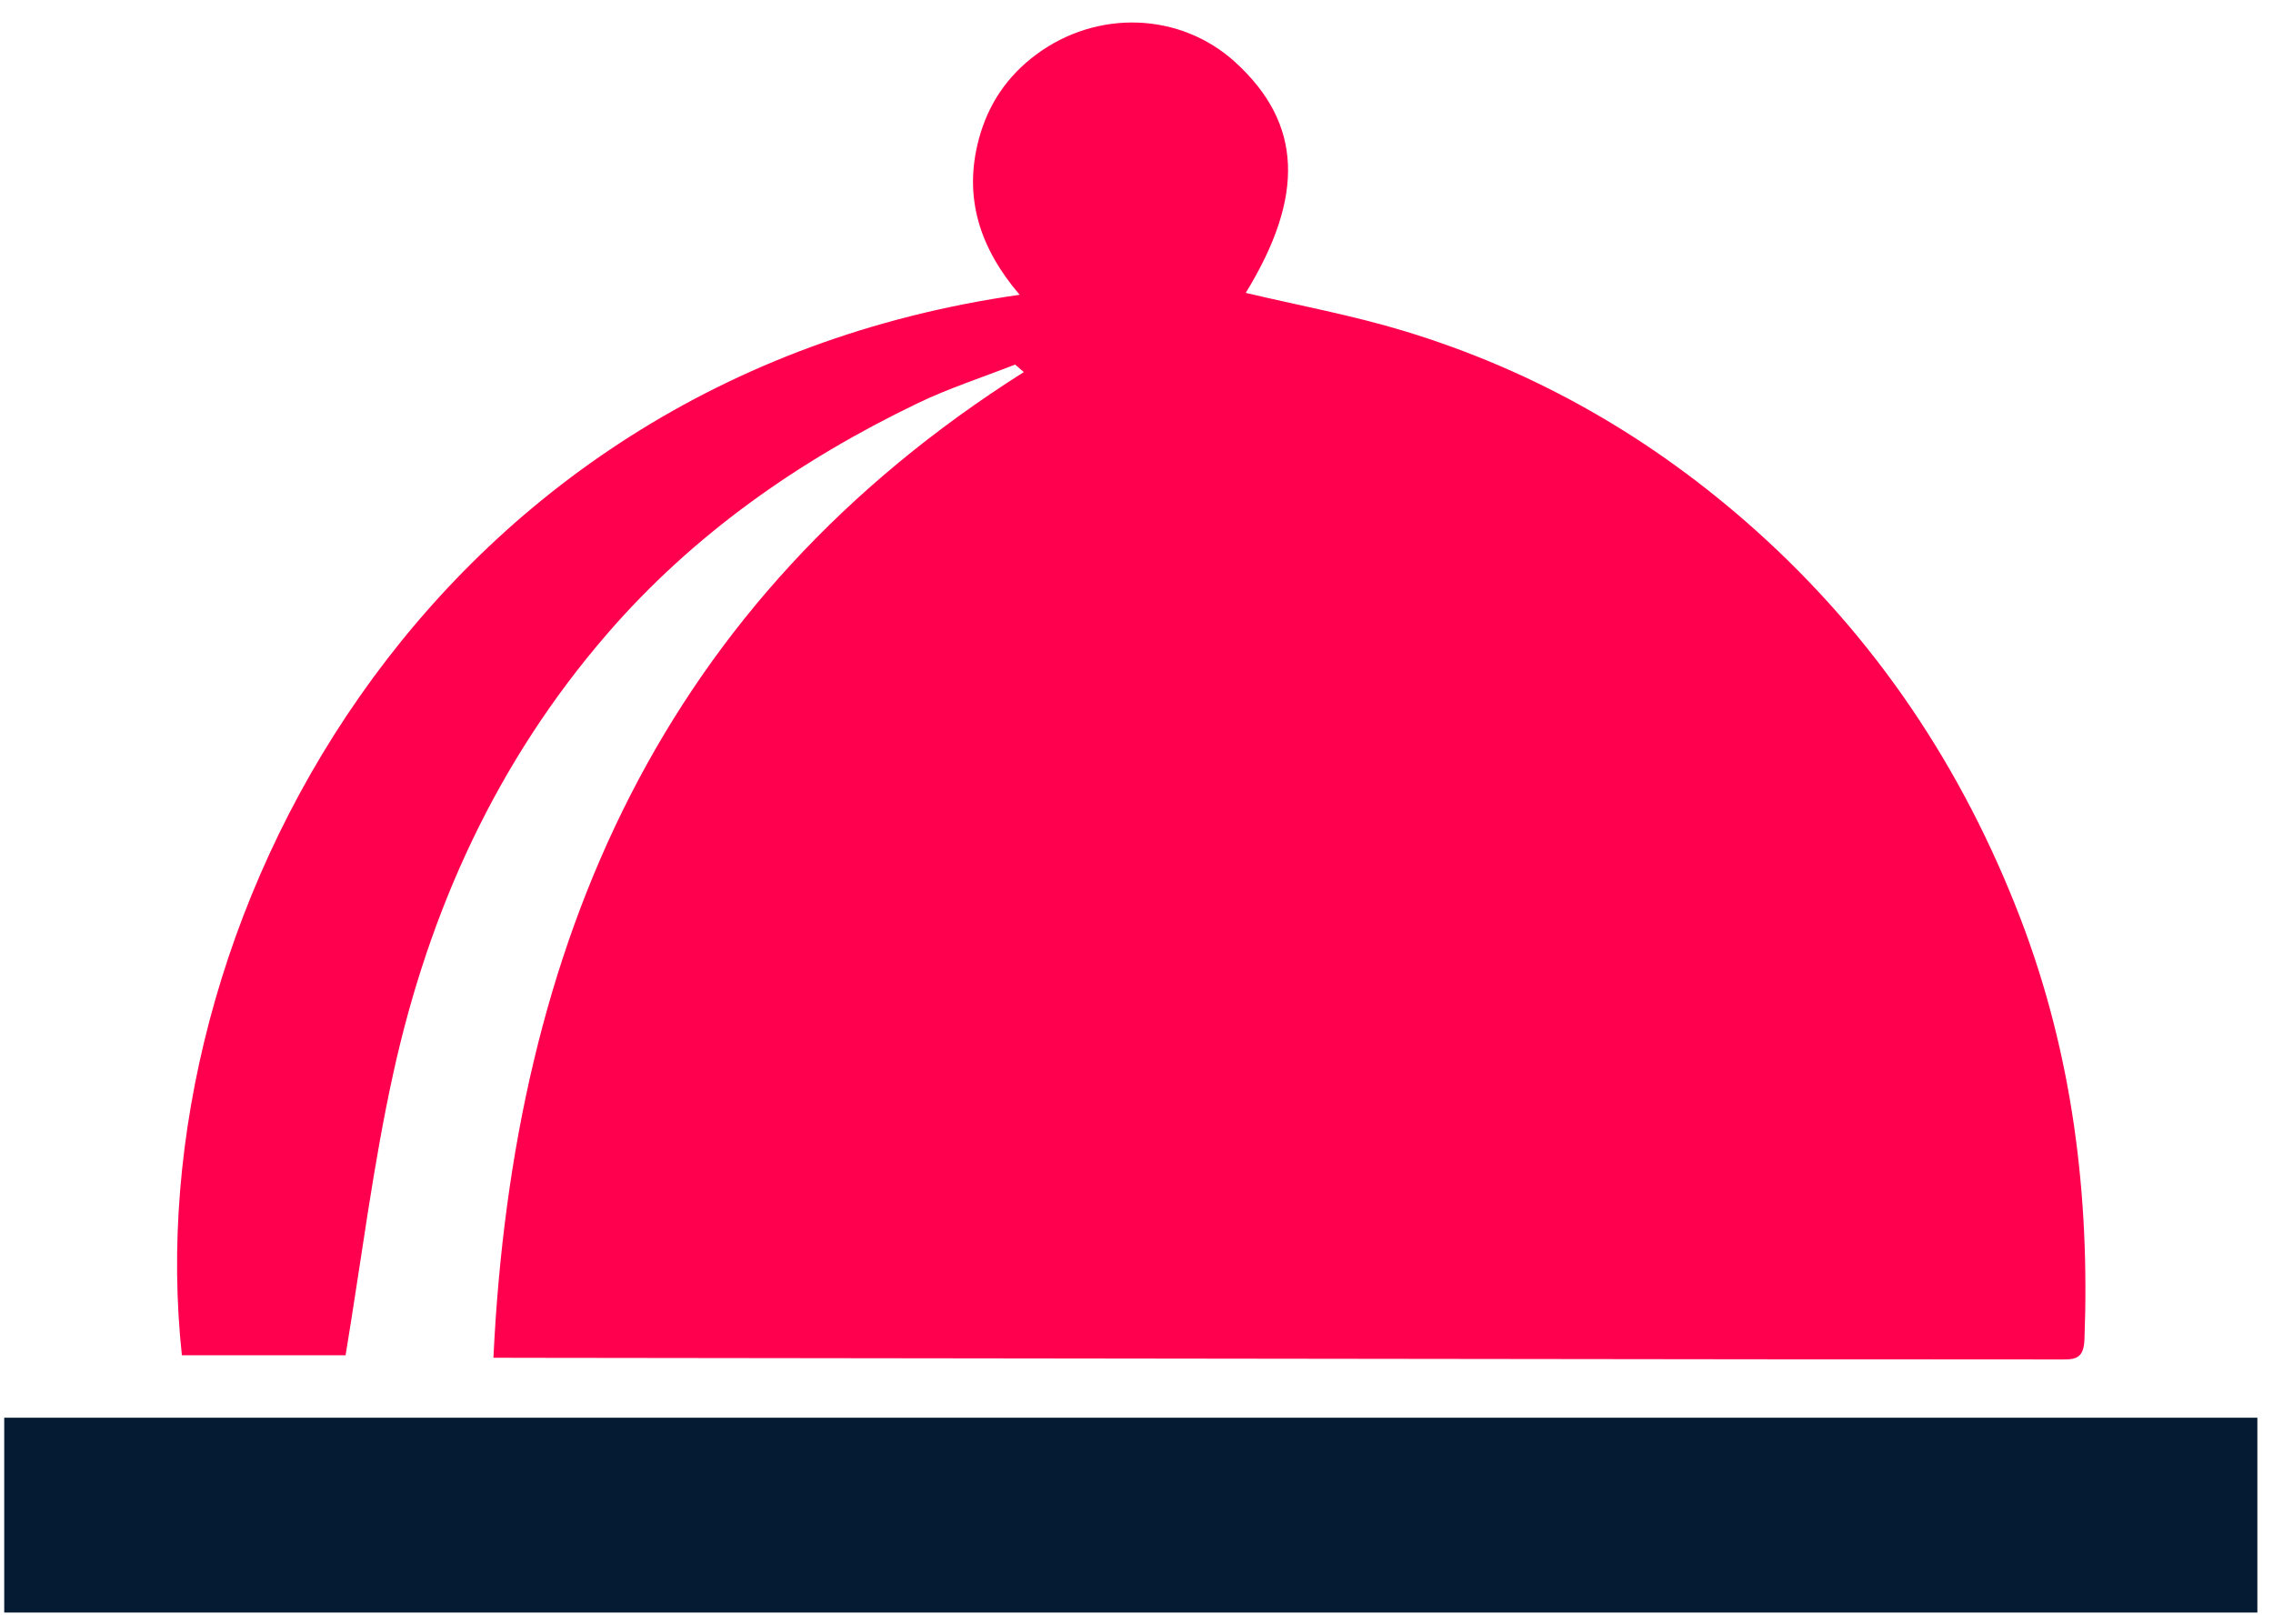 <svg width="49" height="35" viewBox="0 0 49 35" fill="none" xmlns="http://www.w3.org/2000/svg">
<g clip-path="url(#clip0_89_3172)">
<path d="M10.637 29.266C11.065 20.32 14.275 12.953 22.071 8.02C22.008 7.966 21.945 7.912 21.883 7.858C21.181 8.134 20.459 8.366 19.782 8.692C17.23 9.92 14.945 11.514 13.08 13.673C10.708 16.419 9.251 19.622 8.479 23.131C8.042 25.112 7.794 27.135 7.45 29.213C6.36 29.213 5.14 29.213 3.921 29.213C2.924 19.991 9.123 8.181 21.981 6.354C21.132 5.361 20.761 4.268 21.101 2.999C21.303 2.245 21.715 1.639 22.335 1.178C23.658 0.194 25.451 0.267 26.628 1.34C28.071 2.655 28.139 4.218 26.855 6.313C27.993 6.583 29.155 6.796 30.277 7.137C33.115 7.999 35.629 9.445 37.844 11.427C40.437 13.749 42.311 16.558 43.553 19.79C44.676 22.715 45.055 25.76 44.935 28.882C44.918 29.326 44.689 29.303 44.389 29.303C42.263 29.299 40.135 29.303 38.009 29.3C29.077 29.291 20.145 29.279 11.213 29.268C11.034 29.266 10.855 29.266 10.637 29.266Z" fill="#FF004E"/>
<path d="M0.091 34.758C0.091 33.339 0.091 31.969 0.091 30.559C16.278 30.559 32.448 30.559 48.663 30.559C48.663 31.942 48.663 33.327 48.663 34.758C32.482 34.758 16.317 34.758 0.091 34.758Z" fill="#051B34"/>
</g>
<defs>
<clipPath id="clip0_89_3172">
<rect width="48.572" height="34.273" fill="white" transform="translate(0.091 0.485)"/>
</clipPath>
</defs>
</svg>
